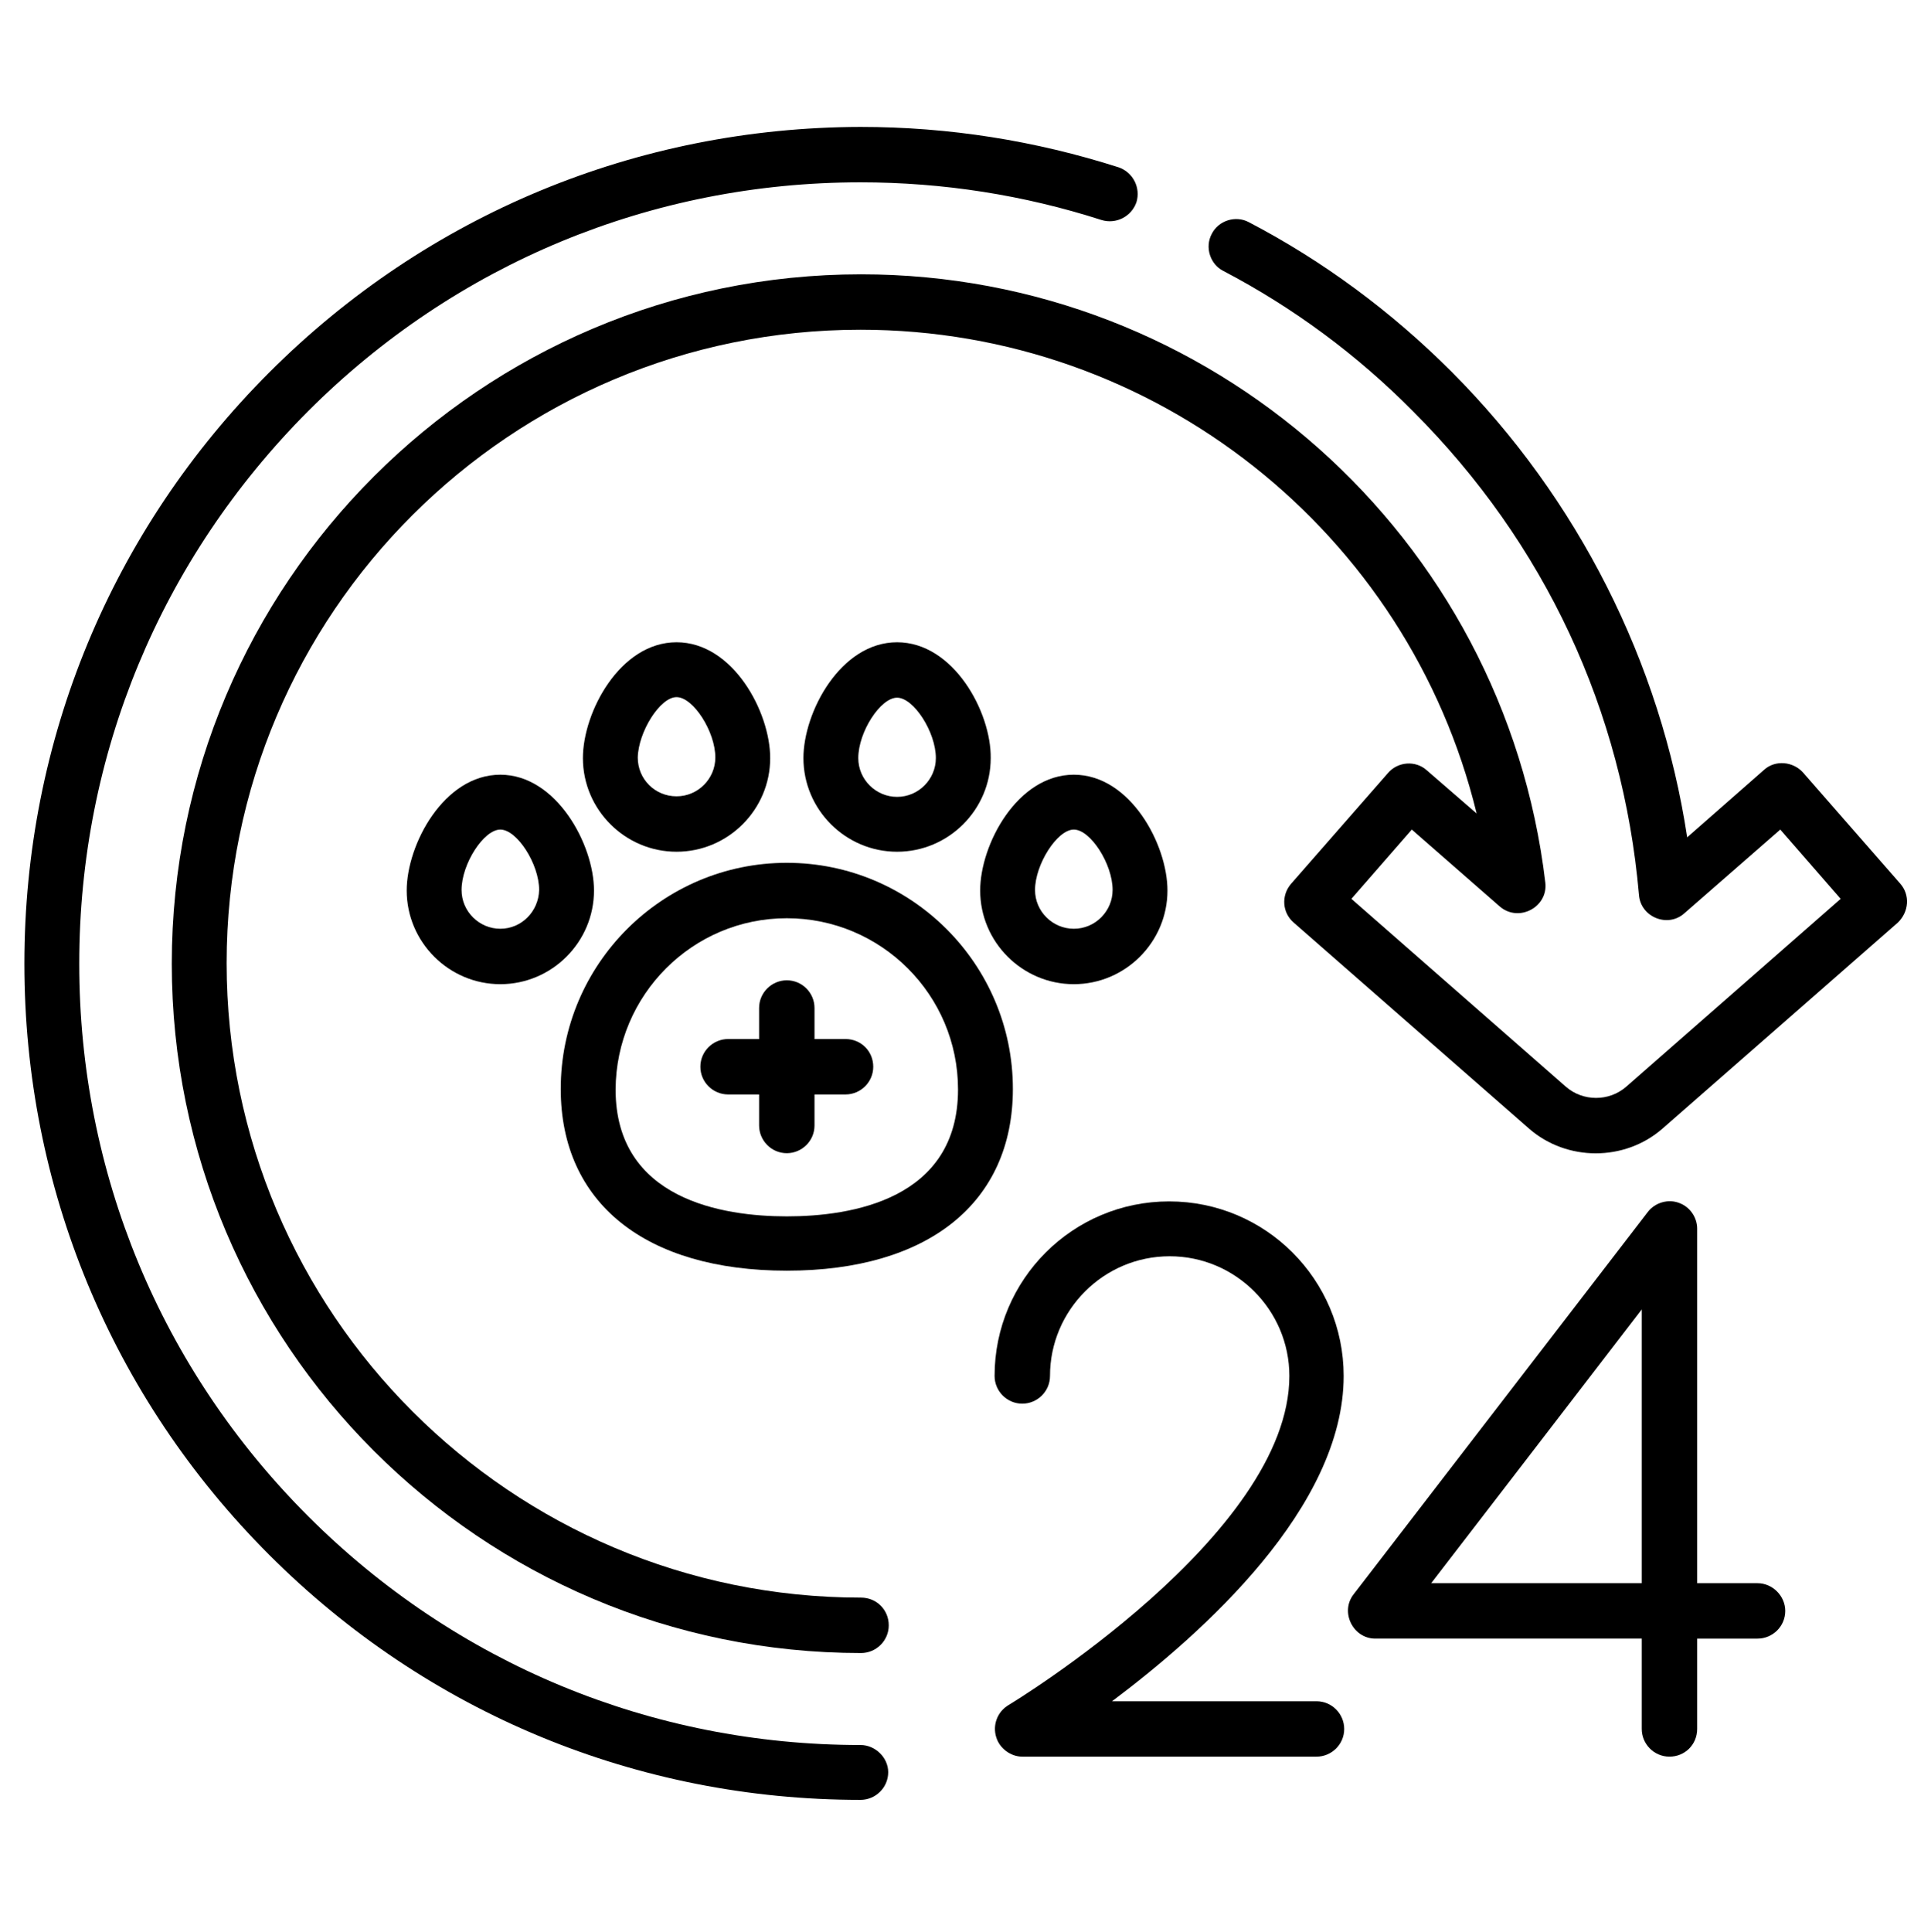 <?xml version="1.0" encoding="utf-8"?>
<!-- Generator: Adobe Illustrator 21.1.0, SVG Export Plug-In . SVG Version: 6.00 Build 0)  -->
<svg version="1.1" id="Capa_1" xmlns="http://www.w3.org/2000/svg" xmlns:xlink="http://www.w3.org/1999/xlink" x="0px" y="0px"
	 viewBox="0 0 348.5 348.6" style="enable-background:new 0 0 348.5 348.6;" xml:space="preserve">
<g>
	<path d="M142,229.3c25.6,0,40.8-12.3,40.8-32.8c0-22.5-18.3-40.8-40.8-40.8s-40.8,18.3-40.8,40.8
		C101.2,217.1,116.5,229.3,142,229.3z M142,165.7c17,0,30.9,13.8,30.9,30.9c0,19.9-19.3,22.9-30.9,22.9c-11.5,0-30.9-3-30.9-22.9
		C111.2,179.5,125,165.7,142,165.7z"/>
	<path d="M122.1,153.7c9.3,0,16.9-7.6,16.9-16.9c0-8.3-6.7-20.9-16.9-20.9s-16.9,12.6-16.9,20.9
		C105.2,146.1,112.8,153.7,122.1,153.7z M122.1,125.8c3,0,7,6.2,7,10.9c0,3.8-3.1,7-7,7s-7-3.1-7-7
		C115.2,132.1,119.1,125.8,122.1,125.8z"/>
	<path d="M161.9,115.9c-10.2,0-16.9,12.6-16.9,20.9c0,9.3,7.6,16.9,16.9,16.9s16.9-7.6,16.9-16.9
		C178.9,128.5,172.1,115.9,161.9,115.9z M161.9,143.8c-3.8,0-7-3.1-7-7c0-4.7,4-10.9,7-10.9c3,0,7,6.2,7,10.9
		C168.9,140.6,165.8,143.8,161.9,143.8z"/>
	<path d="M193.8,177.6c9.3,0,16.9-7.6,16.9-16.9c0-8.3-6.7-20.9-16.9-20.9c-10.2,0-16.9,12.6-16.9,20.9
		C176.9,170,184.5,177.6,193.8,177.6z M193.8,149.7c3,0,7,6.2,7,10.9c0,3.8-3.1,7-7,7c-3.8,0-7-3.1-7-7
		C186.8,156,190.8,149.7,193.8,149.7z"/>
	<path d="M90.3,139.8c-10.2,0-16.9,12.6-16.9,20.9c0,9.3,7.6,16.9,16.9,16.9s16.9-7.6,16.9-16.9C107.2,152.4,100.4,139.8,90.3,139.8
		z M90.3,167.6c-3.8,0-7-3.1-7-7c0-4.7,4-10.9,7-10.9s7,6.2,7,10.9C97.2,164.5,94.1,167.6,90.3,167.6z"/>
	<path d="M131.4,197.5h5.6v5.6c0,2.7,2.2,5,5,5c2.7,0,5-2.2,5-5v-5.6h5.6c2.7,0,5-2.2,5-5s-2.2-5-5-5H147v-5.6c0-2.7-2.2-5-5-5
		c-2.7,0-5,2.2-5,5v5.6h-5.6c-2.7,0-5,2.2-5,5S128.7,197.5,131.4,197.5z"/>
	<path d="M155.3,314.9c-37.7,0-73.1-14.7-99.7-41.3c-26.6-26.6-41.3-62-41.3-99.7S29,100.9,55.6,74.2c26.6-26.6,62-41.3,99.7-41.3
		c14.9,0,29.5,2.3,43.5,6.8c2.6,0.8,5.4-0.6,6.3-3.2c0.8-2.6-0.6-5.4-3.2-6.3c-15-4.8-30.6-7.3-46.6-7.3C115,23,77.1,38.7,48.6,67.2
		S4.4,133.6,4.4,173.9s15.7,78.2,44.2,106.7c28.5,28.5,66.4,44.2,106.7,44.2c2.7,0,5-2.2,5-5C160.3,317.2,158,314.9,155.3,314.9z"/>
	<path d="M342.9,159.4l-17.5-20c-1.8-2-5-2.3-7-0.5l-13.9,12.2c-4.8-31.6-19.7-61.1-42.5-84c-10.9-10.9-23.2-20-36.6-27
		c-2.4-1.3-5.5-0.3-6.7,2.1c-1.3,2.4-0.3,5.5,2.1,6.7c12.6,6.6,24.1,15.1,34.2,25.3c23.8,23.8,37.9,54,40.8,87.3
		c0.3,4,5.2,6,8.2,3.3l17.3-15.1l10.9,12.5l-38.7,33.9c-3.1,2.7-7.8,2.7-10.9,0l-38.7-33.9l10.9-12.5l15.9,13.9
		c3.4,2.9,8.7,0.1,8.2-4.3c-7.4-62.6-60.5-109.8-123.5-109.8c-68.6,0-124.4,55.8-124.4,124.4s55.8,124.4,124.4,124.4
		c2.7,0,5-2.2,5-5s-2.2-5-5-5c-63.1,0-114.5-51.3-114.5-114.5S92.2,59.5,155.3,59.5c53.3,0,98.9,36.7,111.2,87.3l-9-7.8
		c-2-1.8-5.2-1.6-7,0.5l-17.5,20c-1.8,2.1-1.6,5.2,0.5,7l42.5,37.2c6.8,5.9,17.2,5.9,24,0l42.5-37.2
		C344.5,164.6,344.8,161.5,342.9,159.4z"/>
	<path d="M242.5,248.3c0-17.4-14.1-31.5-31.5-31.5s-31.5,14.1-31.5,31.5c0,2.7,2.2,5,5,5c2.7,0,5-2.2,5-5c0-11.9,9.7-21.6,21.6-21.6
		c11.9,0,21.6,9.7,21.6,21.6c0,28.7-50.2,59.1-50.7,59.4c-2,1.2-2.9,3.6-2.2,5.8c0.6,2,2.6,3.5,4.7,3.5h53.1c2.7,0,5-2.2,5-5
		c0-2.7-2.2-5-5-5h-36.9C217.1,294.7,242.5,272,242.5,248.3z"/>
	<path d="M317.2,285.7h-10.9v-64c0-2-1.3-3.9-3.2-4.6c-2-0.8-4.4-0.1-5.7,1.6l-53.1,69c-2.5,3.2-0.1,8,3.9,8h48.1V312
		c0,2.7,2.2,5,5,5s5-2.2,5-5v-16.3h10.9c2.7,0,5-2.2,5-5C322.2,288,319.9,285.7,317.2,285.7z M296.3,285.7h-38l38-49.4V285.7z"/>
</g>
</svg>
